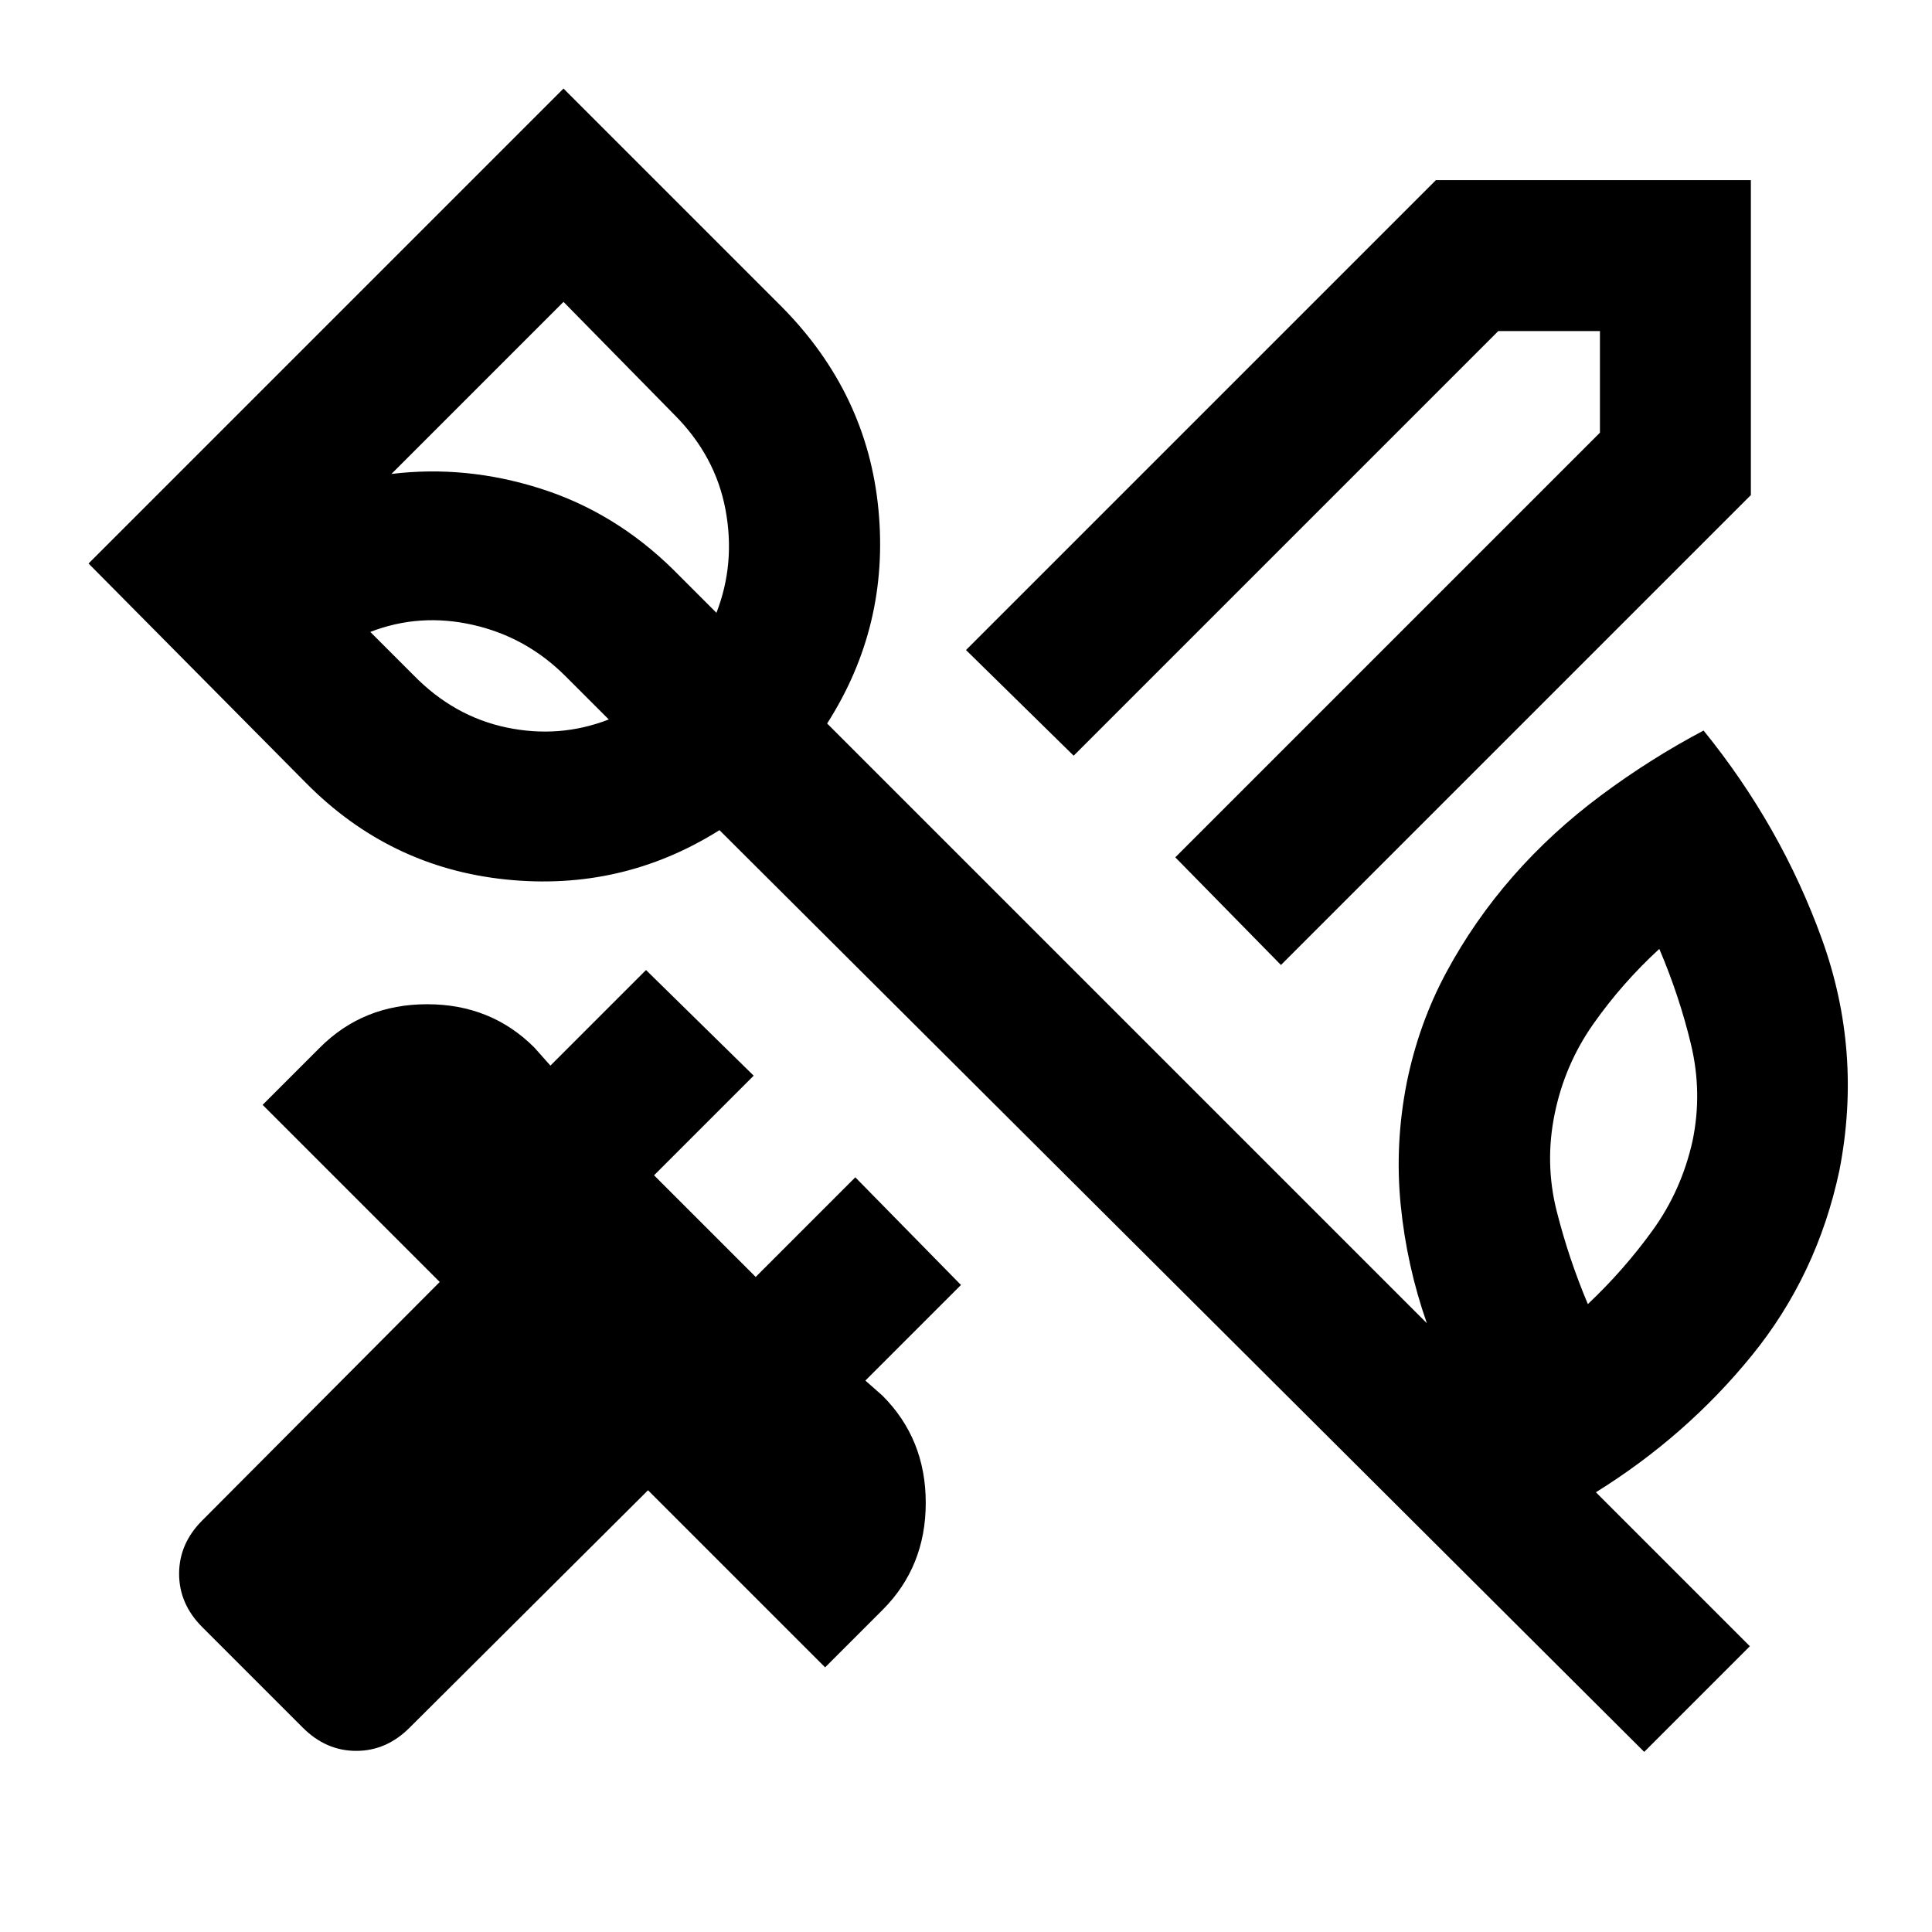 <svg xmlns="http://www.w3.org/2000/svg" height="24" viewBox="0 -960 960 960" width="24"><path d="M841-393q5-24-.75-48t-15.75-47.5q-18.5 17-32.75 37.25T772.5-406.5q-5 24.5 1 48.25T789-312q18-17 32.25-36.75T841-393ZM205.5-624.5q20 20.5 46.25 26t50.75-4L281-624q-19.5-19.5-46-25.5t-51 3.5l21.5 21.5ZM280-810l-85.5 85.5q37-4.5 74 7.25t66 40.25l21.5 21.5q9.5-24.5 4.5-51.25T335-754l-55-56ZM817-89.5l-459.5-458Q309-517 251.25-523T152-571L44-680l236-236 108.5 108.5q42.5 43 48 100.75T411-600.5l298 298q-10-28.5-13-58.75t3-60.75q6-29.5 19.75-55t33-47.5q19.25-22 43.75-40.25t51-32.25q38.5 47.5 58.75 103.5t8.75 115q-11 52-43.5 92t-77.5 68l76.5 76.5L817-89.5ZM310.5-650Zm326 169.5L584-534l211-211v-50.5h-50.5l-211 211L480-637l233.5-233.5H870V-714L636.5-480.5Zm-486 379-50-50Q89-163 89-178t11.5-26.5l118-118.5-88-88 28.5-28.5q21.5-21.5 53.25-21.5t53.25 21.5l8 9L321-478l53.5 52.5L325-376l50.5 50.5L425-375l52.5 53.5L430-274l8.5 7.5Q460-245 460-213.25T438.5-160L410-131.5l-88-88-118.5 118Q192-90 177-90t-26.5-11.5Z"/></svg>